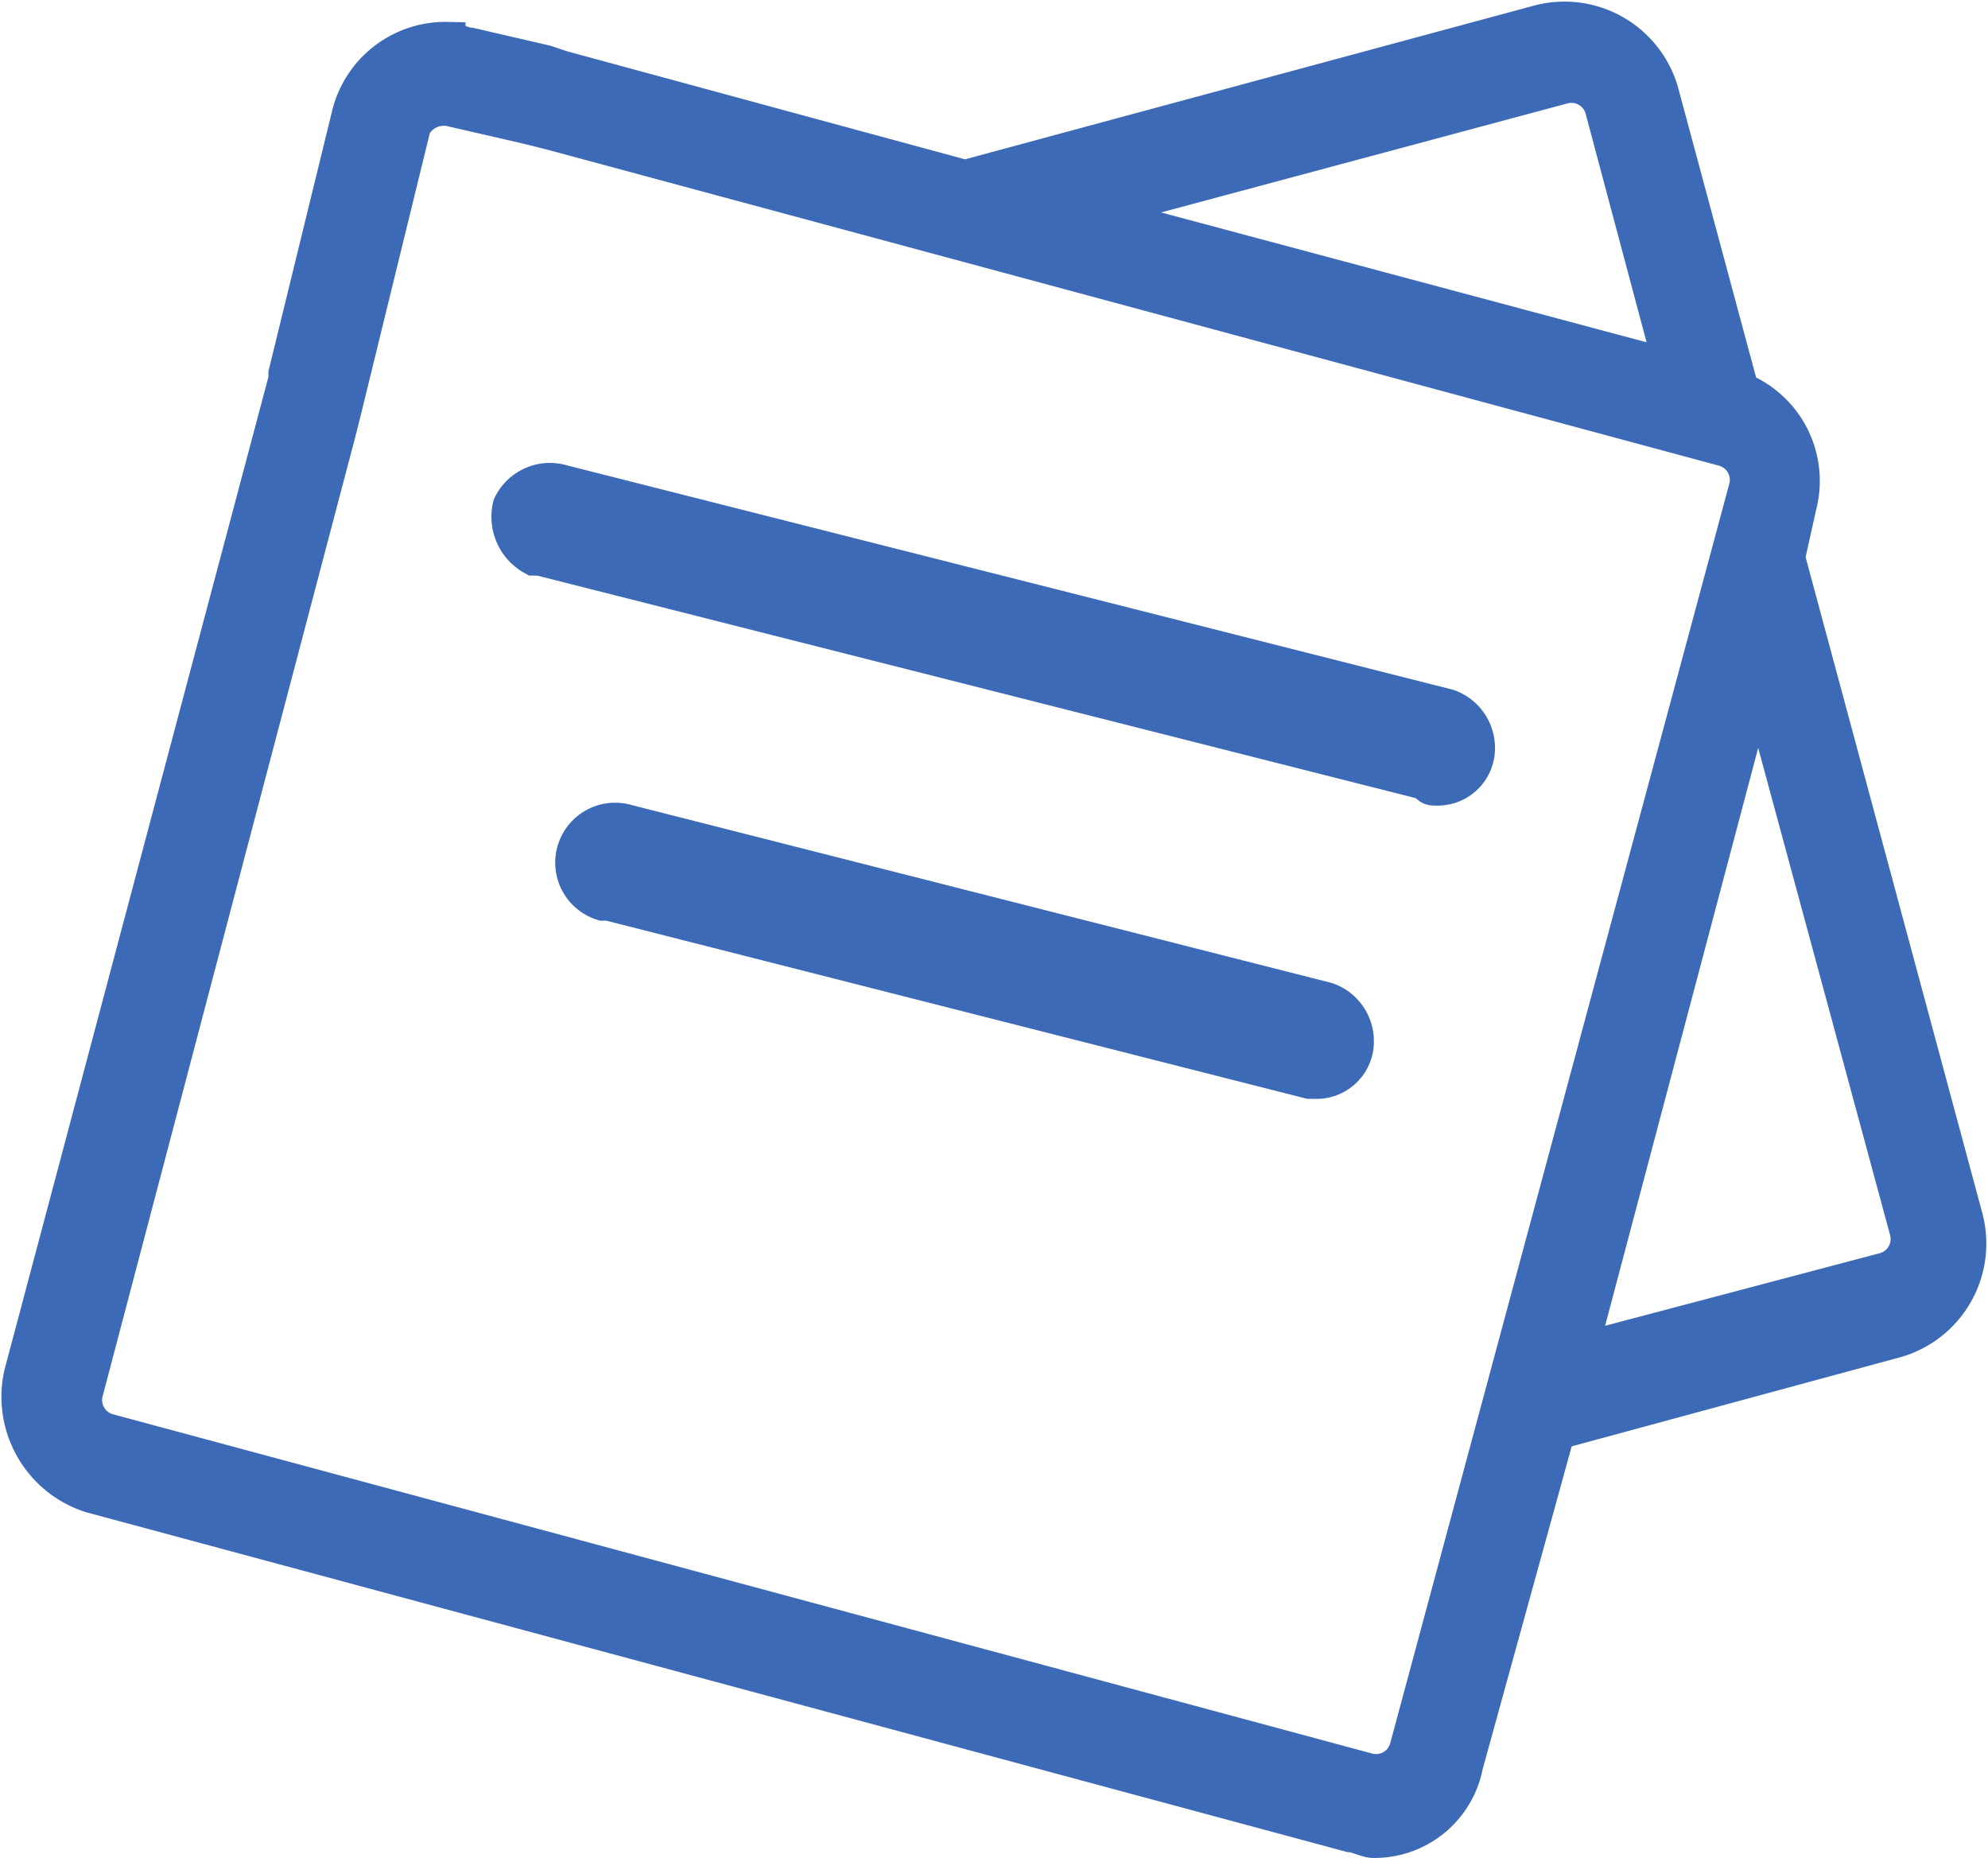 <svg xmlns="http://www.w3.org/2000/svg" width="27.581" height="25.771" viewBox="0 0 27.581 25.771">
  <g id="notes" transform="translate(0.214 -2.176)">
    <path id="Контур_73" d="M7.35,3.05,6.313,2.81c-.08,0-.239-.08-.319-.08h0A1.367,1.367,0,0,0,4.638,3.767L3.76,7.357v.08L.091,21.236a1.429,1.429,0,0,0,.957,1.675h0l17.469,4.706c.08,0,.239.08.319.08h0a1.28,1.28,0,0,0,1.276-1.037l1.276-4.626,4.706-1.276a1.389,1.389,0,0,0,.957-1.675L24.579,9.909l.16-.718a1.356,1.356,0,0,0-.8-1.6L22.824,3.448a1.389,1.389,0,0,0-1.675-.957L13.173,4.645,7.589,3.129Zm18.9,16.192a.454.454,0,0,1-.319.558l-4.228,1.117,2.473-9.333ZM21.468,3.369a.454.454,0,0,1,.558.319h0l.957,3.589L14.928,5.123ZM7.43,4.007,23.7,8.394a.454.454,0,0,1,.319.558h0L19.315,26.421a.454.454,0,0,1-.558.319h0L1.288,22.034a.454.454,0,0,1-.319-.558h0L4.478,8.155l.08-.319.957-3.909a.487.487,0,0,1,.558-.239h0l1.037.239Z" transform="translate(0 0)" fill="#3d6ab7" stroke="#3d6ab7" stroke-width="0.5"/>
    <path id="Контур_74" d="M21.437,14.722A.545.545,0,0,0,22,14.164a.6.6,0,0,0-.4-.558L9.313,10.495a.6.6,0,0,0-.718.319.644.644,0,0,0,.319.718h.08l12.284,3.111C21.357,14.722,21.357,14.722,21.437,14.722Z" transform="translate(-1.723 -1.622)" fill="#3d6ab7" stroke="#3d6ab7" stroke-width="0.5"/>
    <path id="Контур_75" d="M19.985,19.984a.545.545,0,0,0,.558-.558.6.6,0,0,0-.4-.558l-9.731-2.473a.581.581,0,0,0-.319,1.117h.08L19.9,19.984Z" transform="translate(-1.946 -2.816)" fill="#3d6ab7" stroke="#3d6ab7" stroke-width="0.5"/>
  </g>
</svg>
